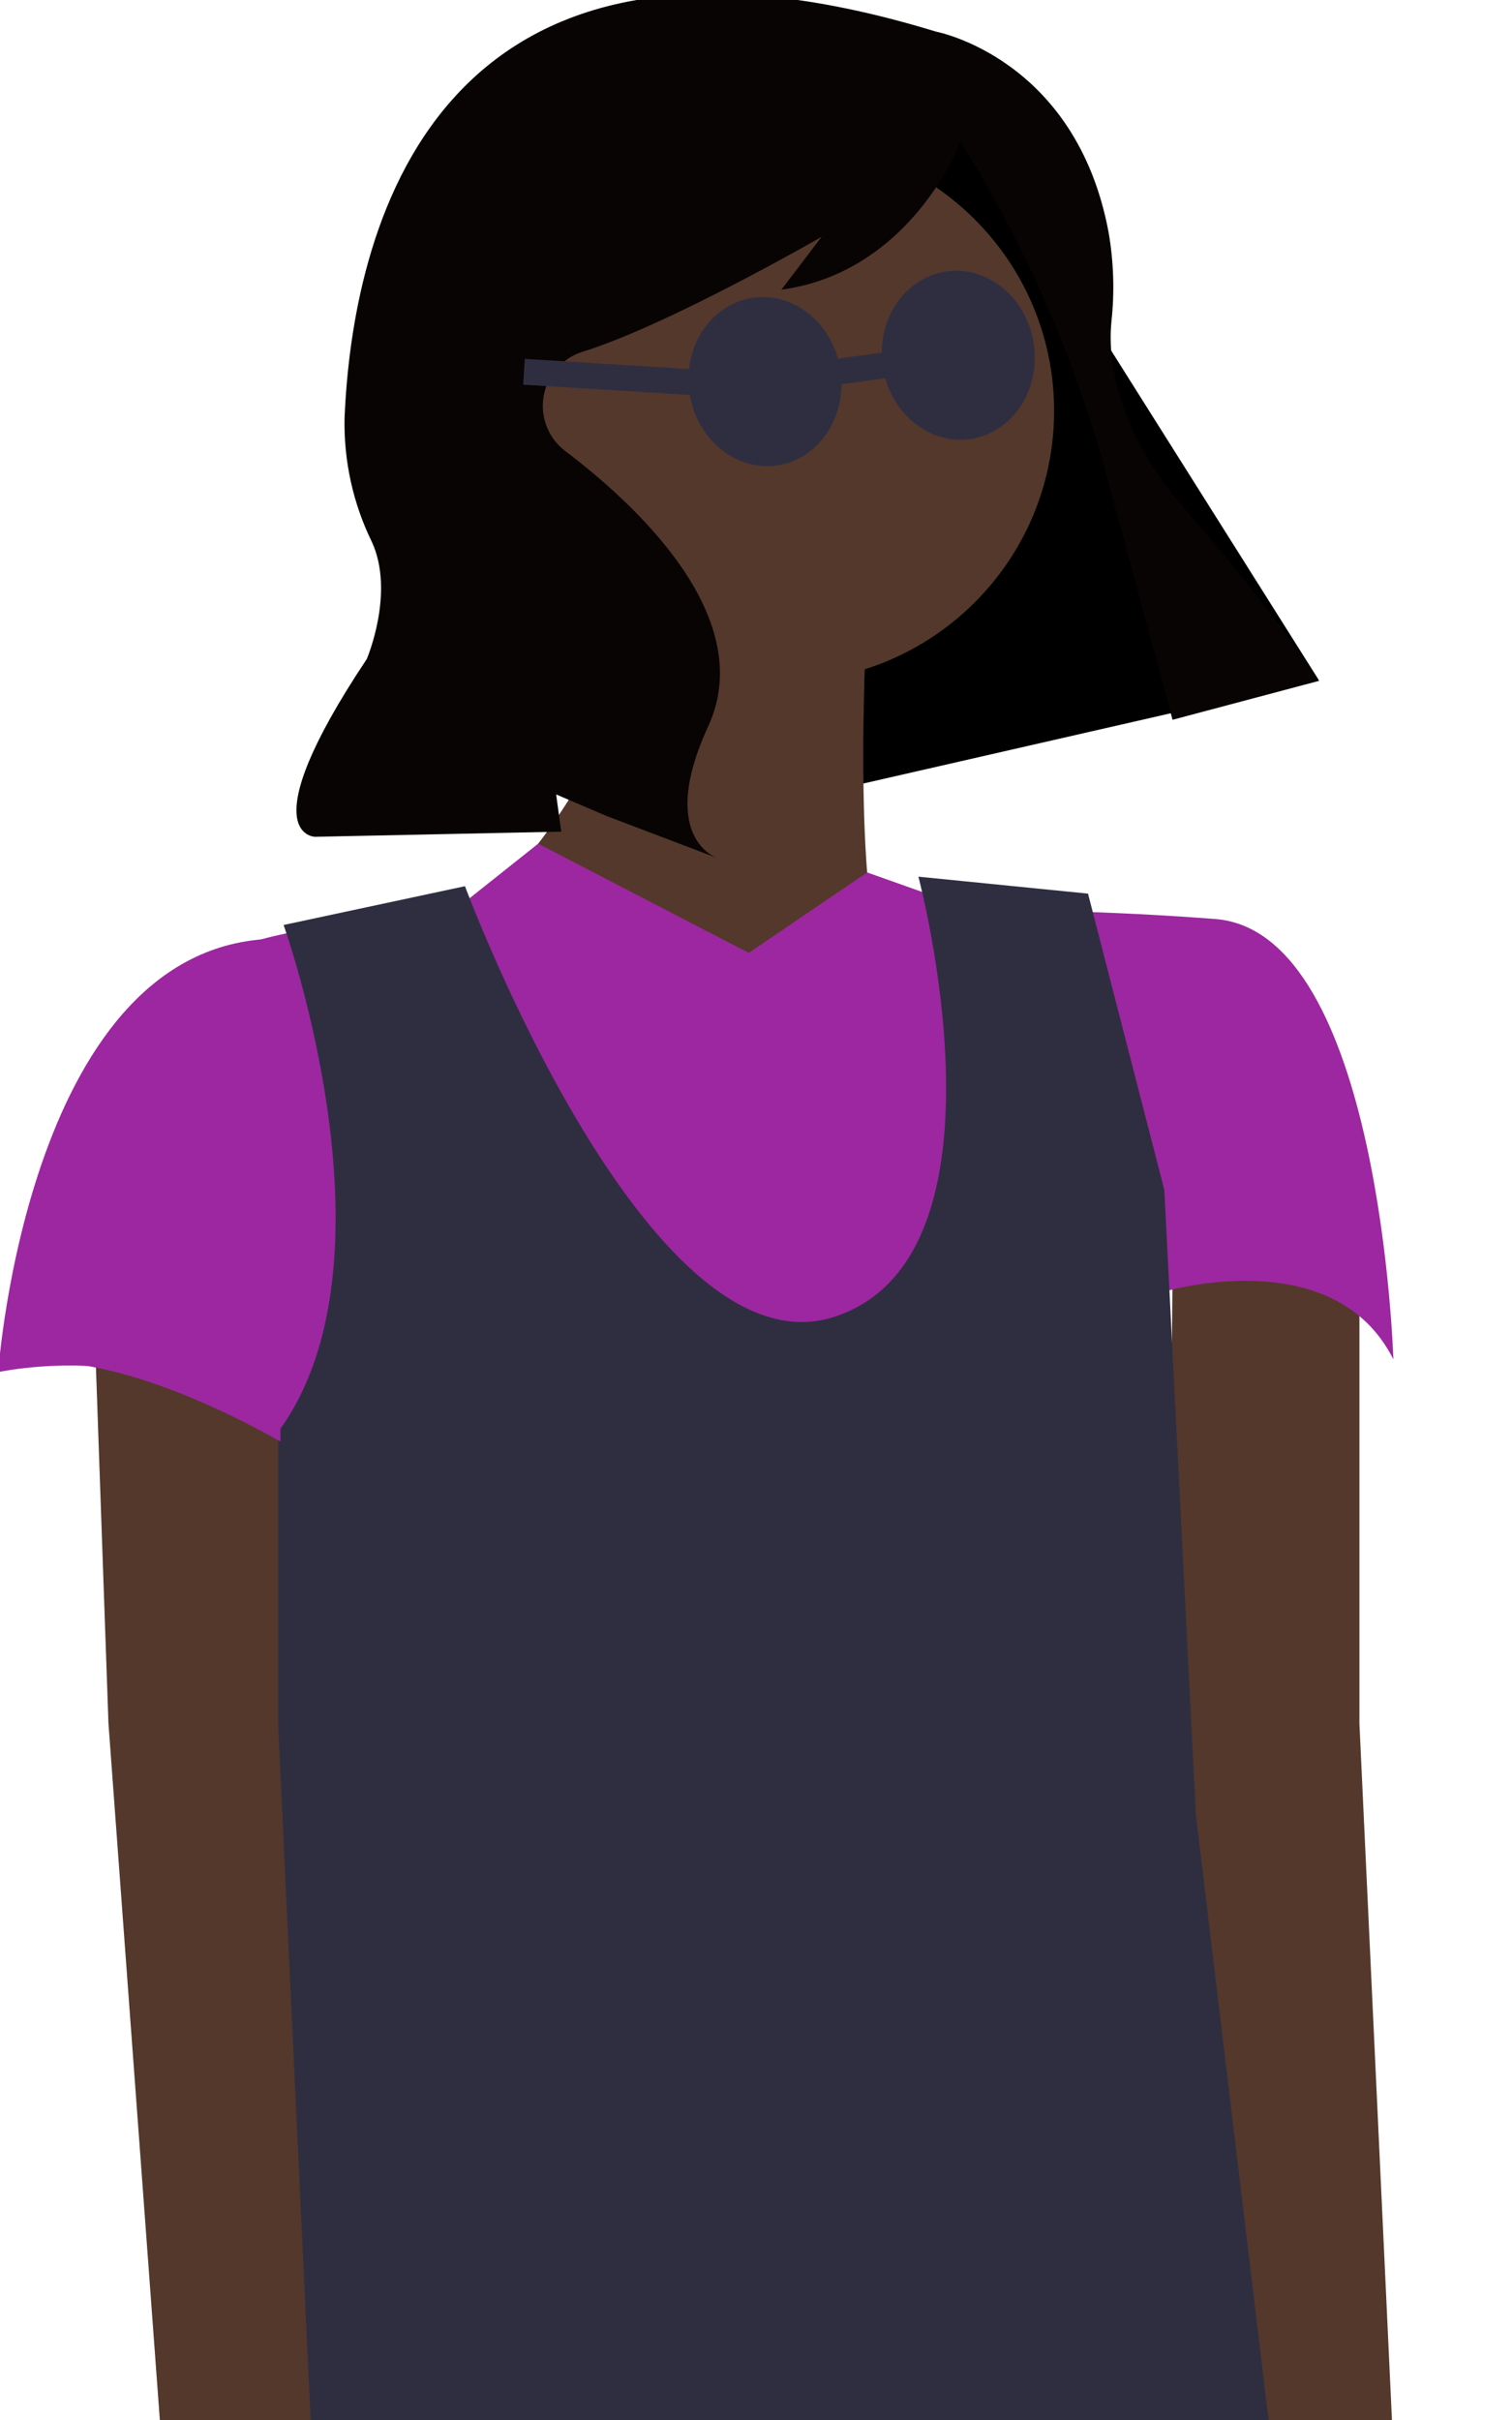 <svg width="90" height="144" viewBox="0 0 90 144" fill="none" xmlns="http://www.w3.org/2000/svg">
<g clip-path="url(#clip0_171_510)">
<path d="M78.478 40.434L40.787 49.044L24.862 19.063L57.091 6.503L78.478 40.434Z" fill="black"/>
<path d="M51.638 36.041C51.638 36.041 50.628 52.67 52.648 57.709C54.667 62.748 45.075 72.322 45.075 72.322L29.93 52.67C29.93 52.67 40.027 42.591 37.502 31.505L51.638 36.041Z" fill="#54382C"/>
<path d="M80.918 75.85V102.557L83.19 151.185C83.19 151.185 97.83 178.396 83.695 176.38C69.56 174.365 74.356 150.429 74.356 150.429L69.56 102.809L69.812 73.834L80.918 75.85Z" fill="#54382C"/>
<path d="M46.59 40.576C37.668 40.576 30.435 33.356 30.435 24.451C30.435 15.545 37.668 8.325 46.59 8.325C55.512 8.325 62.744 15.545 62.744 24.451C62.744 33.356 55.512 40.576 46.59 40.576Z" fill="#54382C"/>
<path d="M44.57 56.701L32.034 50.203L26.396 54.685C26.396 54.685 12.766 54.181 7.718 60.228C2.669 66.275 -0.107 81.645 -0.107 81.645C-0.107 81.645 16.552 78.117 14.533 92.227L17.562 84.164L20.338 90.967L54.162 102.557L69.307 76.857C69.307 76.857 79.404 73.834 82.938 80.889C82.938 80.889 82.18 55.441 72.336 54.685C65.716 54.177 60.725 54.181 60.725 54.181L55.172 53.174L51.616 51.914L44.57 56.701Z" fill="#9D27A0"/>
<path d="M16.88 55.041C16.88 55.041 24.603 76.58 15.655 86.293L16.88 111.512C16.88 111.512 16.88 142.244 16.88 155.415C16.88 155.415 20.213 164.195 76.46 151.902L71.186 108L69.307 70.811L64.763 53.174L54.666 52.166C54.666 52.166 60.724 74.842 49.618 78.369C38.512 81.897 27.677 52.732 27.677 52.732L16.88 55.041Z" fill="#2F2E41"/>
<path d="M16.552 75.85V102.557L18.824 151.185C18.824 151.185 33.464 178.396 19.329 176.38C5.193 174.365 9.989 150.429 9.989 150.429L6.456 102.557L5.446 73.834L16.552 75.85Z" fill="#54382C"/>
<path d="M-0.107 81.645C-0.107 81.645 1.687 55.766 16.692 55.855V85.783C16.692 85.783 5.446 79.125 -0.107 81.645Z" fill="#9D27A0"/>
<path d="M55.711 1.881C55.711 1.881 64.061 3.448 65.991 13.843C66.293 15.596 66.349 17.382 66.155 19.15C65.962 21.151 66.242 25.377 70.594 30.353C73.434 33.581 76.08 36.973 78.519 40.512L69.794 42.831L65.896 28.402C64.006 21.407 61.095 14.727 57.255 8.578L57.175 8.45C57.175 8.45 54.278 16.178 46.511 17.238L48.906 14.091C48.906 14.091 39.826 19.33 34.682 20.93C34.095 21.113 33.569 21.452 33.161 21.911C32.753 22.37 32.478 22.932 32.366 23.535C32.254 24.139 32.308 24.761 32.524 25.336C32.74 25.911 33.109 26.416 33.592 26.797C33.628 26.825 33.665 26.854 33.703 26.883C37.487 29.751 45.205 36.596 42.156 43.217C39.107 49.838 42.663 51.045 42.663 51.045L36.105 48.555L33.104 47.272L33.407 49.487L18.756 49.793C18.756 49.793 14.797 49.769 21.829 39.22C21.829 39.22 23.526 35.265 22.133 32.243C21.015 29.954 20.459 27.433 20.509 24.888C20.952 14.252 25.441 -7.384 55.711 1.881Z" fill="#080403"/>
<path d="M41.035 23.323C40.657 20.565 42.366 18.055 44.853 17.716C47.339 17.377 49.66 19.337 50.038 22.095C50.415 24.852 48.706 27.362 46.22 27.701C43.734 28.04 41.412 26.08 41.035 23.323Z" fill="#2F2E41"/>
<path d="M52.539 21.753C52.161 18.996 53.871 16.486 56.357 16.146C58.843 15.807 61.164 17.768 61.542 20.525C61.919 23.282 60.21 25.793 57.724 26.132C55.238 26.471 52.916 24.511 52.539 21.753Z" fill="#2F2E41"/>
<path d="M31.237 21.354L41.514 21.988L41.419 23.524L31.142 22.89L31.237 21.354Z" fill="#2F2E41"/>
<path d="M53.933 20.787L54.142 22.312L49.14 22.995L48.931 21.469L53.933 20.787Z" fill="#2F2E41"/>
</g>
<defs>
<clipPath id="clip0_171_510">
<rect width="89.642" height="144" fill="white" transform="matrix(-1 0 0 1 89.642 0)"/>
</clipPath>
</defs>
</svg>
